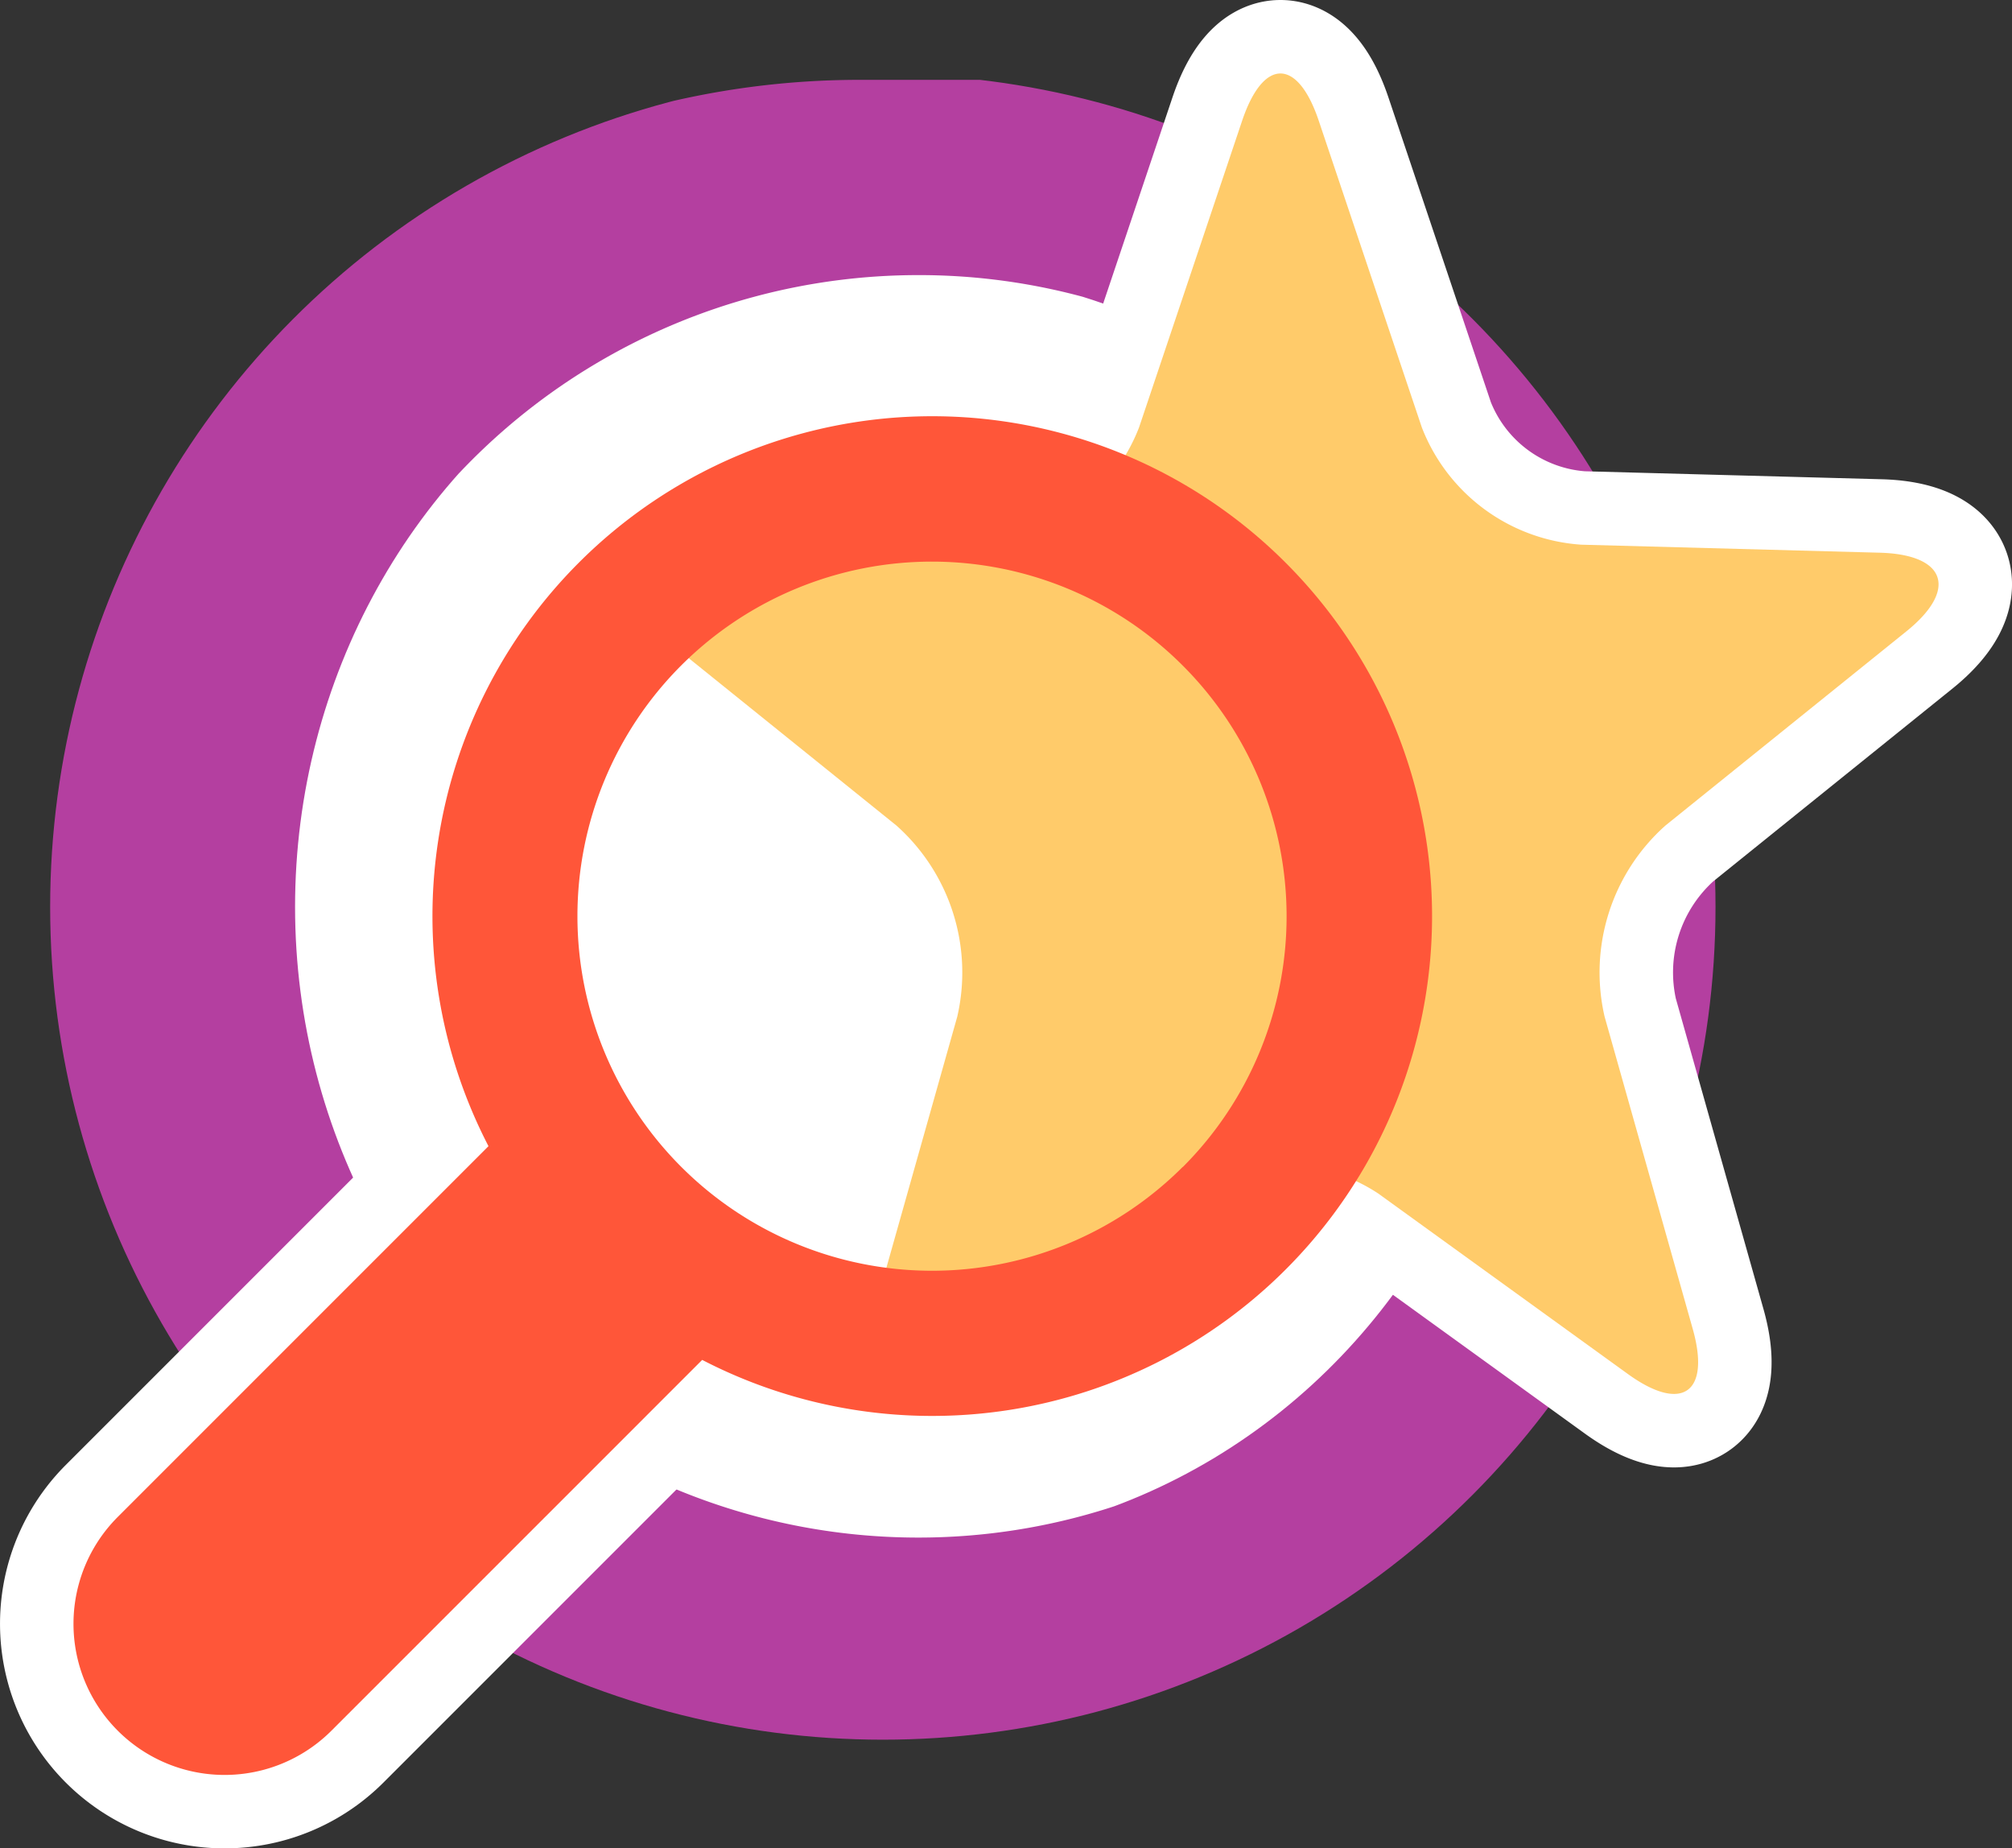 <svg xmlns="http://www.w3.org/2000/svg" xmlns:xlink="http://www.w3.org/1999/xlink" width="41.077" height="37.733" viewBox="0 0 41.077 37.733">
  <rect x="0" y="0" width="41.077" height="37.733" fill="#333333" stroke="none"/>
  <defs>
    <clipPath id="clip-path">
      <circle id="Elipse_7" data-name="Elipse 7" cx="17" cy="17" r="17" transform="translate(964 2078)" fill="none"/>
    </clipPath>
    <clipPath id="clip-path-2">
      <ellipse id="Elipse_8" data-name="Elipse 8" cx="12.5" cy="13" rx="12.5" ry="13" transform="translate(969 2082)" fill="none"/>
    </clipPath>
  </defs>
  <g id="pv_sec6_um" transform="translate(-1061.976 -2078.486)">
    <g id="Grupo_de_máscara_17" data-name="Grupo de máscara 17" transform="translate(99 2)" clip-path="url(#clip-path)">
      <path id="Caminho_3616" data-name="Caminho 3616" d="M0,0A16.98,16.98,0,0,0-16.98,16.98,16.98,16.98,0,0,0,0,33.96H233.064a16.98,16.98,0,1,0,0-33.96Z" transform="translate(980.523 2078.116)" fill="#b43fa0"/>
    </g>
    <g id="Grupo_de_máscara_18" data-name="Grupo de máscara 18" transform="translate(99 2)" clip-path="url(#clip-path-2)">
      <g id="Grupo_2441" data-name="Grupo 2441" transform="translate(1020.379 2094.988)">
        <path id="Caminho_3617" data-name="Caminho 3617" d="M0,0A12.886,12.886,0,0,0-12.886-12.886a12.834,12.834,0,0,0-5.775,1.378,3.352,3.352,0,0,0-.339.164c-.191.1-.371.222-.556.335a11.924,11.924,0,0,1-11.813.386,12.9,12.9,0,0,0-1.152-.71l-.039-.03,0,.009a12.822,12.822,0,0,0-6.092-1.532A12.886,12.886,0,0,0-51.543,0,12.886,12.886,0,0,0-38.657,12.886a12.8,12.8,0,0,0,7.436-2.375,11.847,11.847,0,0,1,11.107.155,12.539,12.539,0,0,0,1.37.8c.02.013.04.024.06.038l0-.007a12.814,12.814,0,0,0,5.793,1.388A12.886,12.886,0,0,0,0,0" fill="#fff"/>
      </g>
    </g>
    <g id="Grupo_2443" data-name="Grupo 2443" transform="translate(1088.899 2080.949)">
      <path id="Caminho_3619" data-name="Caminho 3619" d="M0,0C-.432-1.284-1.131-1.284-1.563,0L-3.669,6.265A3.765,3.765,0,0,1-6.9,8.656l-6.1.164c-1.354.037-1.6.755-.542,1.605l4.92,3.964a4.019,4.019,0,0,1,1.243,3.9l-1.8,6.377c-.368,1.3.223,1.717,1.32.923l5.1-3.687a3.611,3.611,0,0,1,3.975,0l5.1,3.687c1.1.794,1.688.381,1.32-.923l-1.8-6.377a4.017,4.017,0,0,1,1.243-3.9l4.919-3.964c1.055-.85.813-1.568-.542-1.605l-6.1-.164A3.764,3.764,0,0,1,2.106,6.265Z" fill="#ffcb6a"/>
    </g>
    <g id="Grupo_2444" data-name="Grupo 2444" transform="translate(1088.899 2080.949)">
      <path id="Caminho_3620" data-name="Caminho 3620" d="M0,0C-.432-1.284-1.131-1.284-1.563,0L-3.669,6.265A3.765,3.765,0,0,1-6.9,8.656l-6.1.164c-1.354.037-1.6.755-.542,1.605l4.92,3.964a4.019,4.019,0,0,1,1.243,3.9l-1.8,6.377c-.368,1.3.223,1.717,1.32.923l5.1-3.687a3.611,3.611,0,0,1,3.975,0l5.1,3.687c1.1.794,1.688.381,1.32-.923l-1.8-6.377a4.017,4.017,0,0,1,1.243-3.9l4.919-3.964c1.055-.85.813-1.568-.542-1.605l-6.1-.164A3.764,3.764,0,0,1,2.106,6.265Z" fill="none" stroke="#fff" stroke-width="3"/>
    </g>
    <g id="Grupo_2445" data-name="Grupo 2445" transform="translate(1088.223 2104.402)">
      <path id="Caminho_3621" data-name="Caminho 3621" d="M0,0A10.2,10.2,0,0,0,0-14.43a10.2,10.2,0,0,0-14.43,0A10.207,10.207,0,0,0-16.274-2.519L-23.843,5.05a3.085,3.085,0,0,0,0,4.363,3.085,3.085,0,0,0,4.363,0l7.569-7.569A10.207,10.207,0,0,0,0,0" fill="#fff"/>
    </g>
    <g id="Grupo_2446" data-name="Grupo 2446" transform="translate(1088.223 2104.402)">
      <path id="Caminho_3622" data-name="Caminho 3622" d="M0,0A10.2,10.2,0,0,0,0-14.43a10.2,10.2,0,0,0-14.43,0A10.207,10.207,0,0,0-16.274-2.519L-23.843,5.05a3.085,3.085,0,0,0,0,4.363,3.085,3.085,0,0,0,4.363,0l7.569-7.569A10.207,10.207,0,0,0,0,0Z" fill="none" stroke="#fff" stroke-width="3"/>
    </g>
    <g id="Grupo_2447" data-name="Grupo 2447" transform="translate(1088.899 2080.949)">
      <path id="Caminho_3623" data-name="Caminho 3623" d="M0,0C-.432-1.284-1.131-1.284-1.563,0L-3.669,6.265A3.765,3.765,0,0,1-6.9,8.656l-6.1.164c-1.354.037-1.6.755-.542,1.605l4.92,3.964a4.019,4.019,0,0,1,1.243,3.9l-1.8,6.377c-.368,1.3.223,1.717,1.32.923l5.1-3.687a3.611,3.611,0,0,1,3.975,0l5.1,3.687c1.1.794,1.688.381,1.32-.923l-1.8-6.377a4.017,4.017,0,0,1,1.243-3.9l4.919-3.964c1.055-.85.813-1.568-.542-1.605l-6.1-.164A3.764,3.764,0,0,1,2.106,6.265Z" fill="#ffcb6a"/>
    </g>
    <g id="Grupo_2448" data-name="Grupo 2448" transform="translate(1088.223 2089.973)">
      <path id="Caminho_3624" data-name="Caminho 3624" d="M0,0A10.2,10.2,0,0,0-14.43,0a10.207,10.207,0,0,0-1.844,11.911l-7.569,7.569a3.085,3.085,0,0,0,0,4.363,3.085,3.085,0,0,0,4.363,0l7.569-7.569A10.207,10.207,0,0,0,0,14.43,10.2,10.2,0,0,0,0,0M-2.1,12.334a7.24,7.24,0,0,1-10.238,0,7.24,7.24,0,0,1,0-10.238A7.24,7.24,0,0,1-2.1,2.1a7.24,7.24,0,0,1,0,10.238" fill="#ff5639"/>
    </g>
  </g>
</svg>
